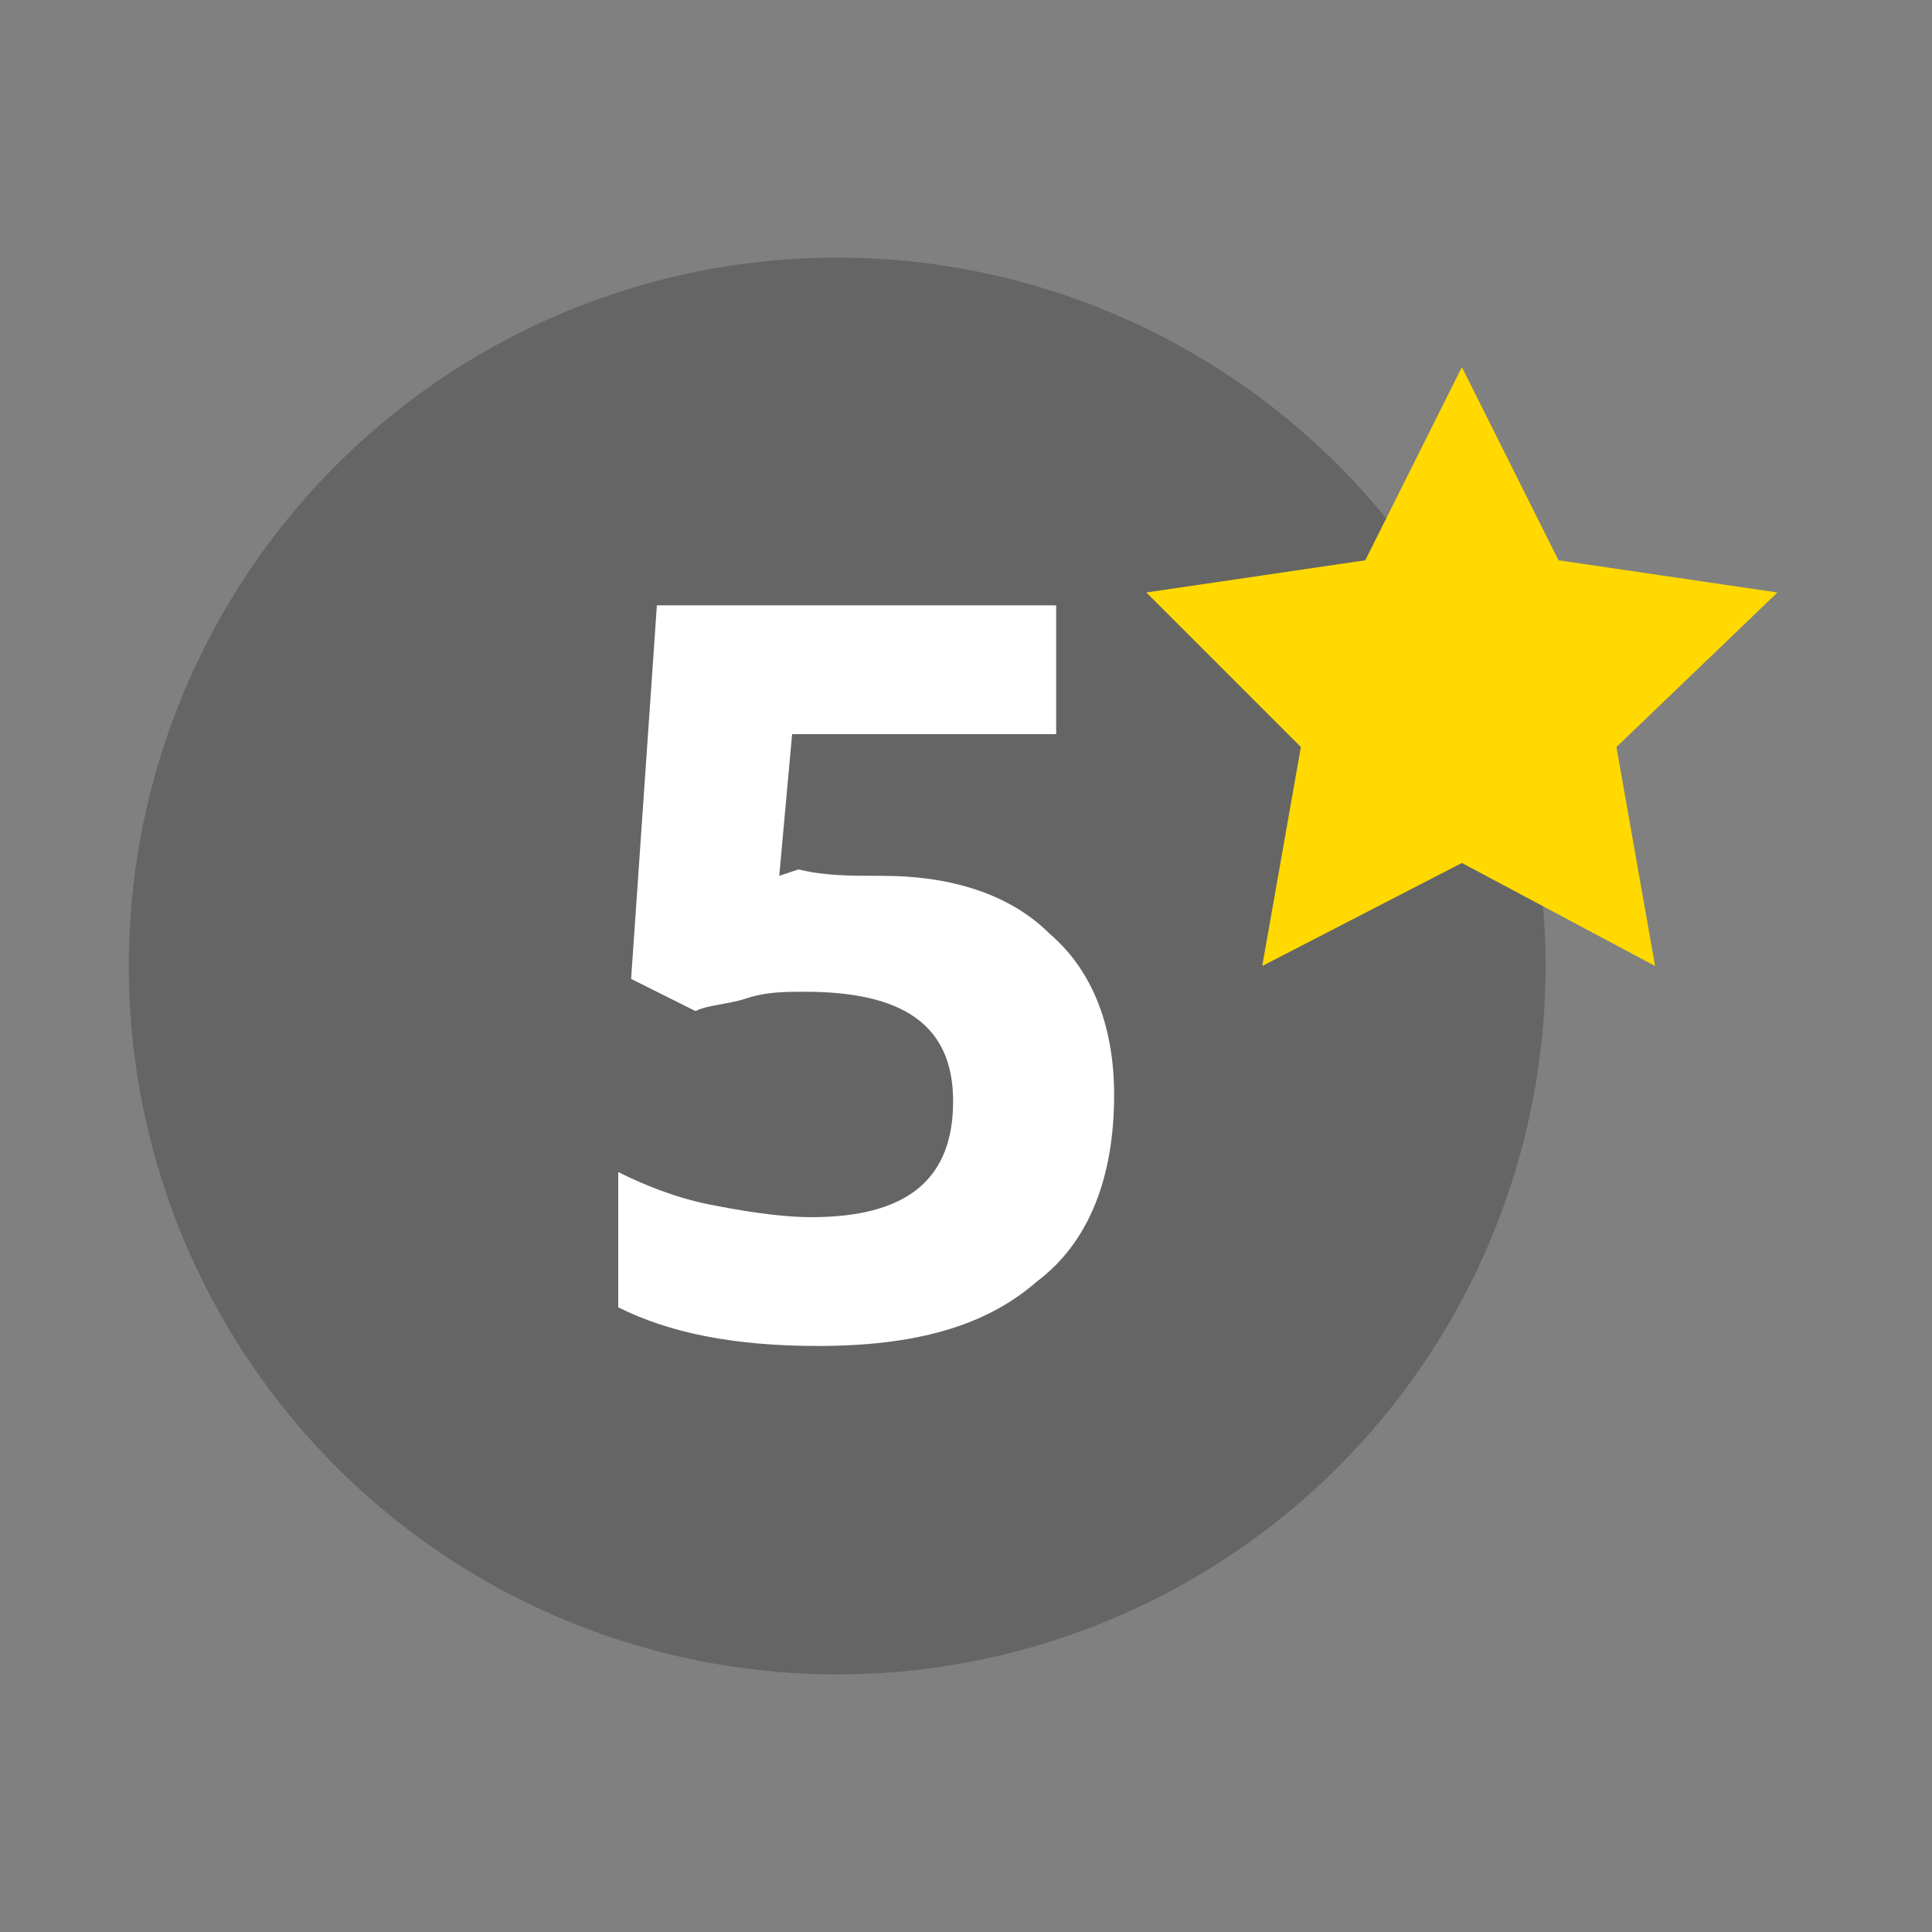 <svg version="1.1"
	 xmlns="http://www.w3.org/2000/svg" xmlns:xlink="http://www.w3.org/1999/xlink" xmlns:a="http://ns.adobe.com/AdobeSVGViewerExtensions/3.0/"
	 x="0px" y="0px" width="30px" height="30px" viewBox="-2 -4 30 30" enable-background="new -2 -4 30 30" xml:space="preserve">
<rect x="-2" y="-4" width="30" height="30" fill="#808080" stroke="none"/>
<style type="text/css">
	.st0{opacity:0.21;enable-background:new    ;}
	.st1{fill:#FFD900;}
	.st2{enable-background:new    ;}
	.st3{fill:#FFFFFF;}
</style>
<circle id="XMLID_6_" class="st0" cx="11" cy="11" r="11"/>
<polygon id="XMLID_5_" class="st1" points="20.7,1.7 22.2,4.7 25.6,5.2 23.1,7.6 23.7,11 20.7,9.4 17.6,11 18.2,7.6 15.8,5.2 
	19.2,4.7 "/>
<g id="XMLID_2_" class="st2">
	<path id="XMLID_3_" class="st3" d="M11.7,9.6c1.1,0,2,0.3,2.6,0.9c0.7,0.6,1,1.5,1,2.5c0,1.3-0.4,2.3-1.2,2.9c-0.8,0.7-1.9,1-3.4,1
		c-1.3,0-2.3-0.2-3.1-0.6v-2.1c0.4,0.2,0.9,0.4,1.4,0.5s1.1,0.2,1.6,0.2c1.5,0,2.2-0.6,2.2-1.8c0-1.2-0.8-1.7-2.3-1.7
		c-0.3,0-0.6,0-0.9,0.1c-0.3,0.1-0.6,0.1-0.8,0.2l-1-0.5l0.4-5.8h6.2v2h-4.1l-0.2,2.2l0.3-0.1C10.8,9.6,11.2,9.6,11.7,9.6z"/>
</g>
</svg>
